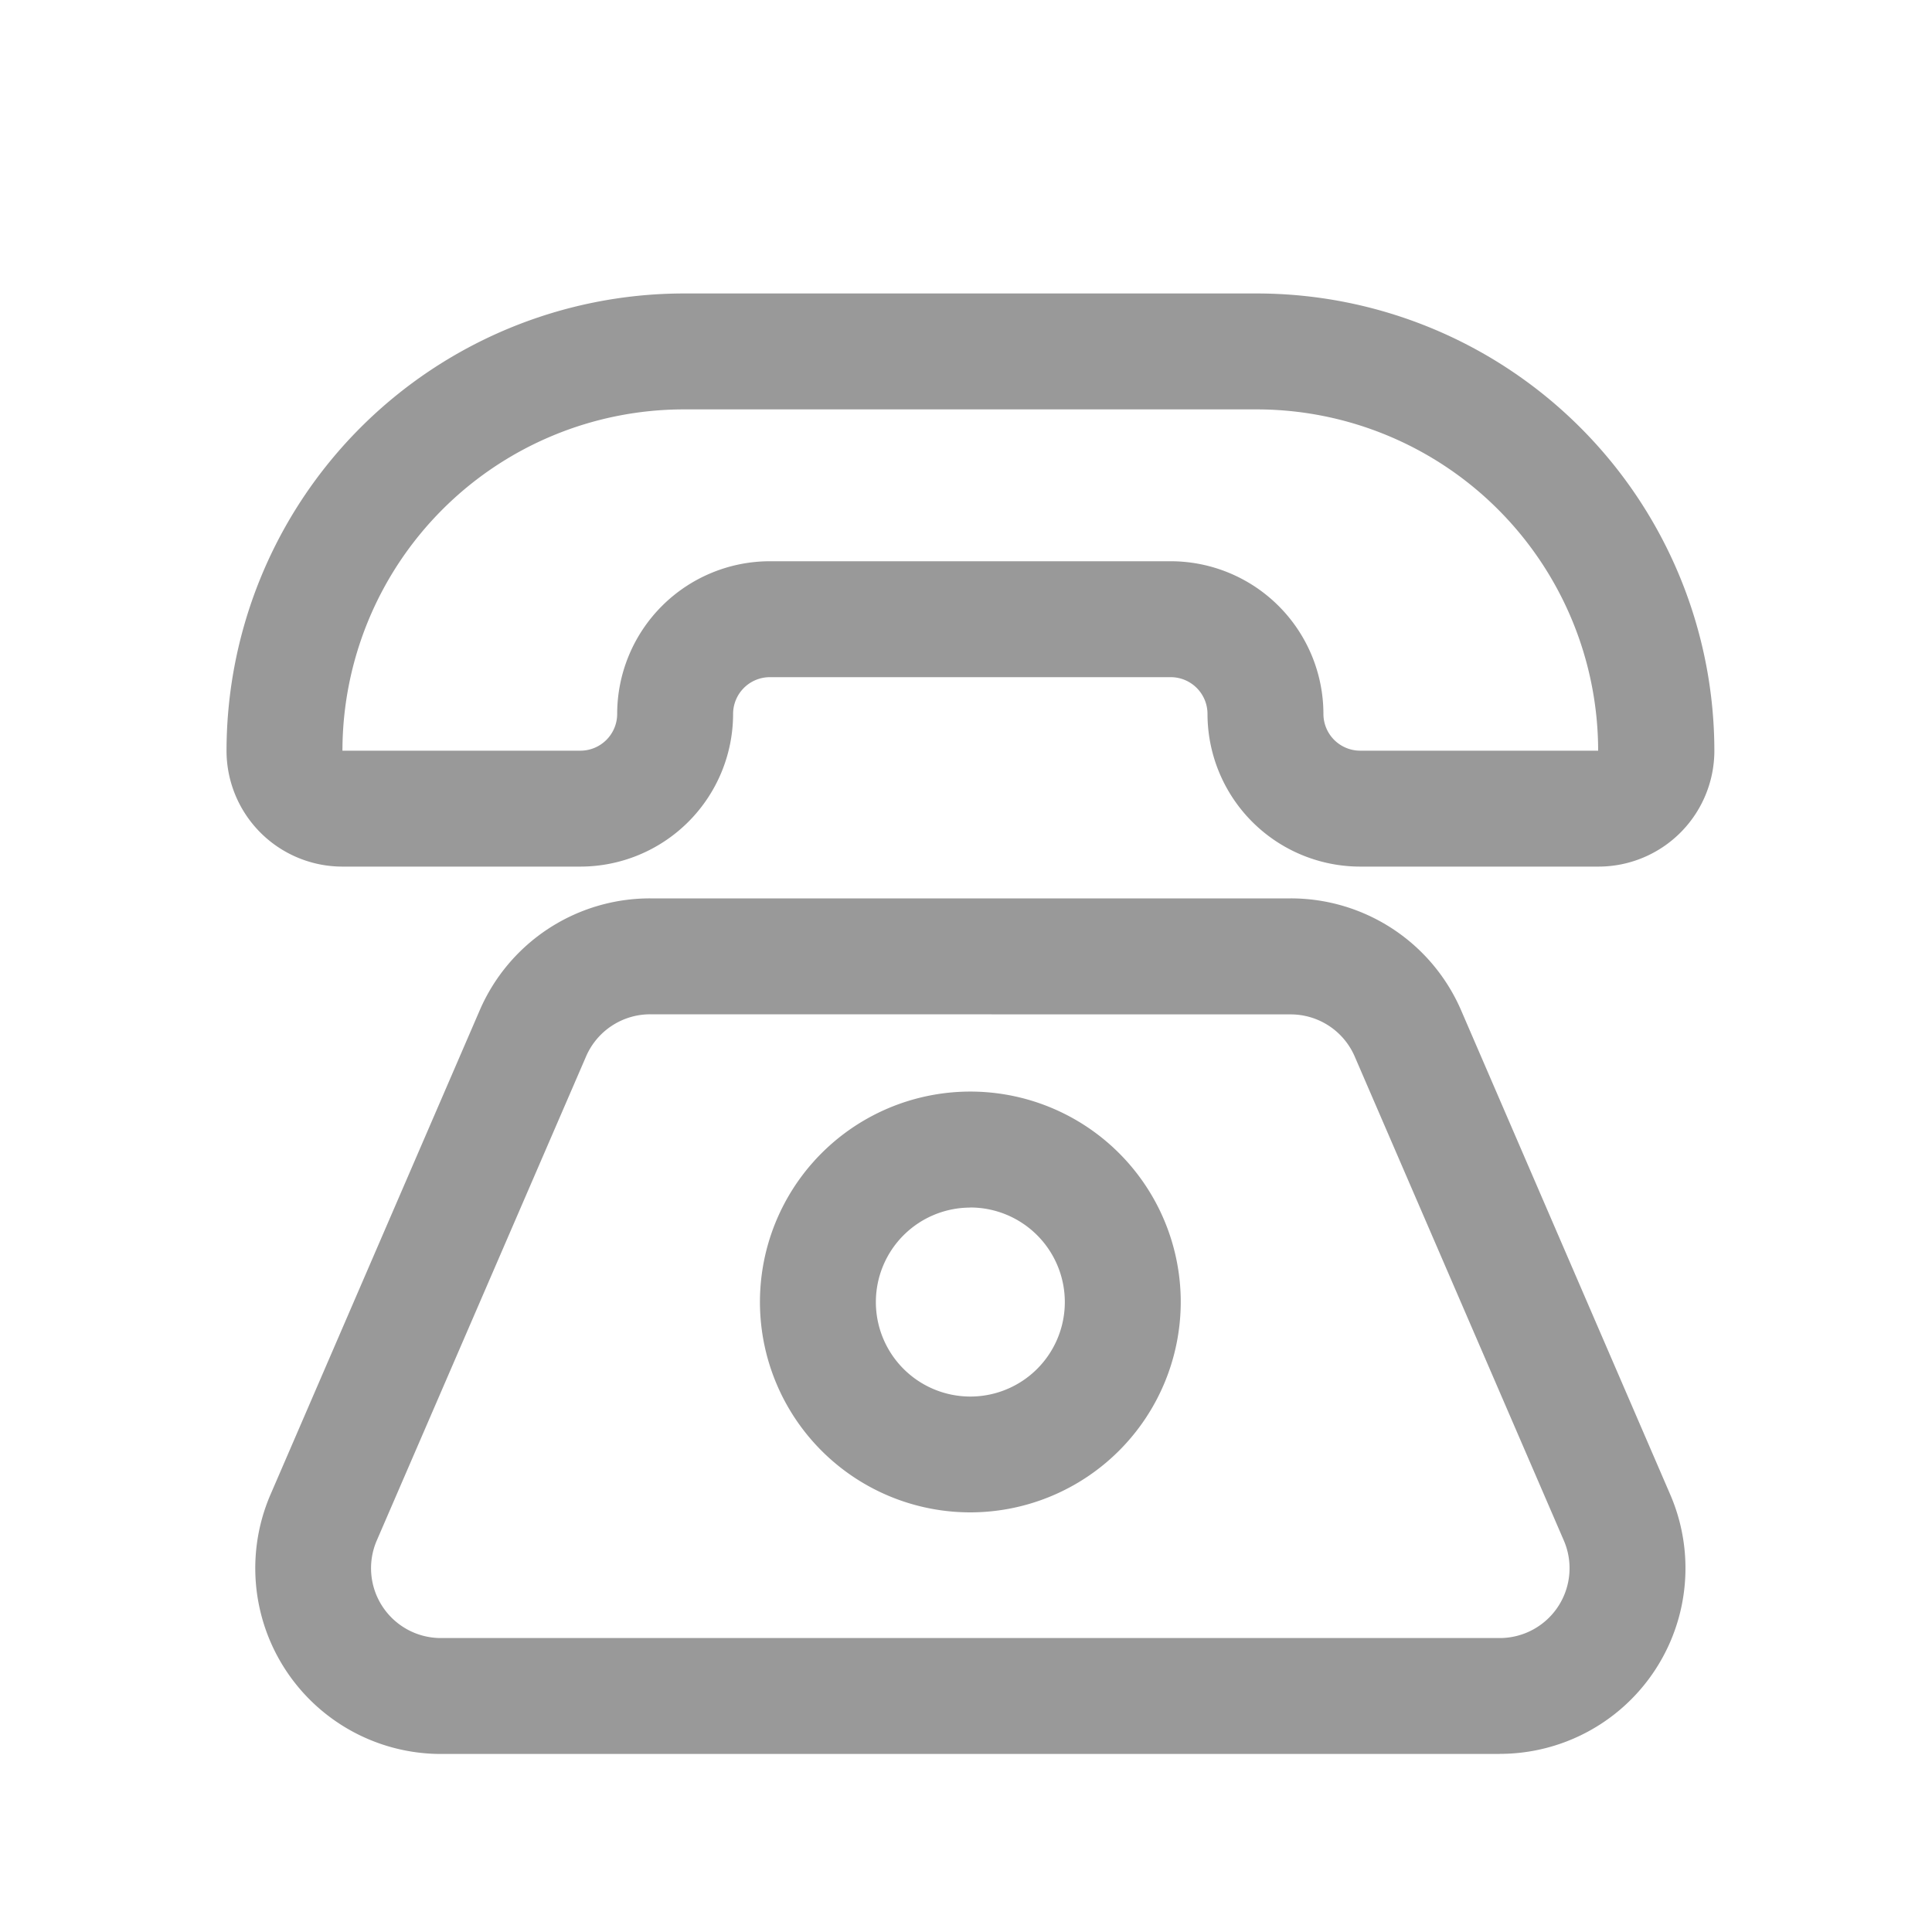 <?xml version="1.0" standalone="no"?><!DOCTYPE svg PUBLIC "-//W3C//DTD SVG 1.1//EN" "http://www.w3.org/Graphics/SVG/1.1/DTD/svg11.dtd"><svg t="1576667591593" class="icon" viewBox="0 0 1024 1024" version="1.1" xmlns="http://www.w3.org/2000/svg" p-id="9406" width="64" height="64" xmlns:xlink="http://www.w3.org/1999/xlink"><defs><style type="text/css"></style></defs><path d="M847.206 459.315h-126.157A80.998 80.998 0 0 1 640 378.368a19.507 19.507 0 0 0-19.507-19.456h-212.48a19.507 19.507 0 0 0-19.456 19.456 80.998 80.998 0 0 1-80.896 80.947H181.504a61.44 61.44 0 0 1-61.44-61.44 242.586 242.586 0 0 1 242.278-242.33h303.974a242.586 242.586 0 0 1 242.33 242.33 61.44 61.44 0 0 1-61.44 61.44z m-484.864-242.33a181.043 181.043 0 0 0-180.838 180.89h126.157a19.507 19.507 0 0 0 19.456-19.507 80.998 80.998 0 0 1 80.896-80.896h212.634A80.998 80.998 0 0 1 701.44 378.368a19.507 19.507 0 0 0 19.456 19.507h126.157a181.094 181.094 0 0 0-180.89-180.89zM794.88 929.638H233.83A98.458 98.458 0 0 1 143.36 792.166l110.848-256.563A98.304 98.304 0 0 1 344.627 476.16h339.456a98.355 98.355 0 0 1 90.368 59.392l110.797 256.563a98.406 98.406 0 0 1-90.368 137.472zM344.627 537.6a37.018 37.018 0 0 0-33.997 22.323L199.68 816.538a37.018 37.018 0 0 0 33.997 51.661h561.203a37.018 37.018 0 0 0 33.997-51.661l-110.848-256.563a36.966 36.966 0 0 0-33.946-22.323z" fill="#999999" p-id="9407"></path><path d="M514.355 801.587a111.514 111.514 0 1 1 111.462-111.514 111.616 111.616 0 0 1-111.462 111.514z m0-161.536a50.074 50.074 0 1 0 50.022 50.022 50.125 50.125 0 0 0-50.022-50.074z" fill="#999999" p-id="9408"></path></svg>